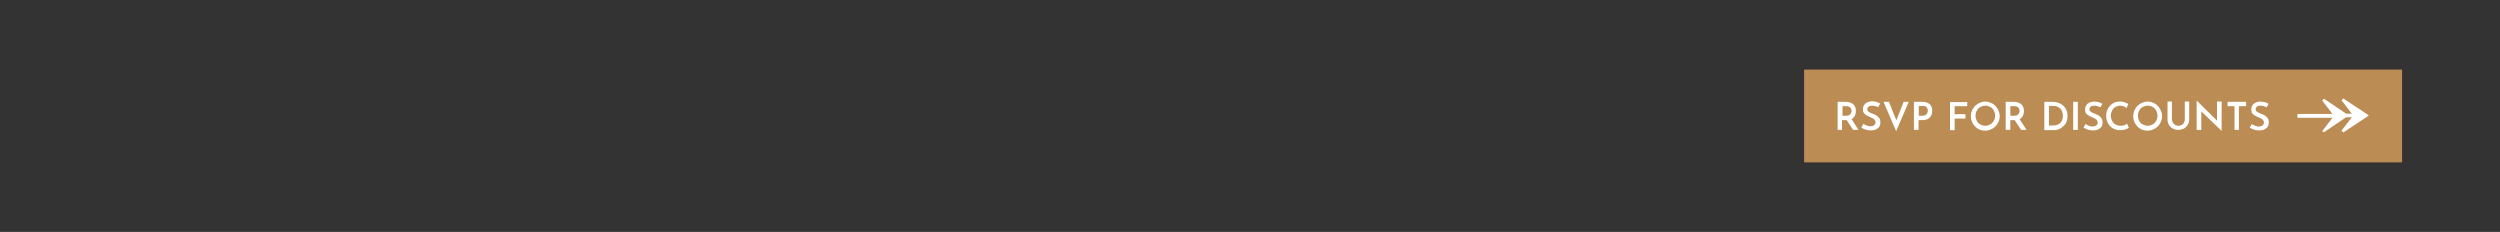 <?xml version="1.0" encoding="utf-8"?>
<!-- Generator: Adobe Illustrator 23.0.0, SVG Export Plug-In . SVG Version: 6.00 Build 0)  -->
<svg version="1.1" id="Layer_1" xmlns="http://www.w3.org/2000/svg" xmlns:xlink="http://www.w3.org/1999/xlink" x="0px" y="0px"
	 viewBox="0 0 970 90" style="enable-background:new 0 0 970 90;" xml:space="preserve">
<rect x="0" y="0" width="970" height="90" fill="#333333" stroke="none"/>
<style type="text/css">
	.st0{fill:#BB8C54;}
	.st1{fill:#FFFFFF;}
</style>
<g>
	<rect x="700" y="27" class="st0" width="232" height="36"/>
	<g>
		<path class="st1" d="M719,50.4l-2.5-3.8h-0.2h-1.6v3.8H713V39.5h3.1c1.2,0,2.2,0.3,2.9,0.9c0.7,0.6,1.1,1.5,1.1,2.6
			c0,0.7-0.1,1.3-0.4,1.9c-0.3,0.6-0.7,1-1.3,1.3l2.7,4.2H719z M714.8,44.9h1.6c0.7,0,1.2-0.2,1.5-0.6c0.3-0.4,0.5-0.8,0.5-1.3
			c0-0.3-0.1-0.6-0.2-0.8c-0.1-0.3-0.3-0.5-0.6-0.7s-0.7-0.3-1.1-0.3h-1.6v3.7C714.9,44.9,714.8,44.9,714.8,44.9z"/>
		<path class="st1" d="M726.3,41c-0.5,0-1,0.1-1.3,0.4c-0.3,0.2-0.5,0.6-0.5,1s0.2,0.8,0.6,1c0.4,0.3,0.9,0.5,1.7,0.8
			c0.5,0.2,1,0.4,1.4,0.7s0.7,0.6,1,1s0.4,1,0.4,1.6s-0.1,1.1-0.4,1.6s-0.7,0.8-1.3,1.1s-1.2,0.4-2,0.4c-0.7,0-1.3-0.1-2-0.3
			s-1.2-0.5-1.7-0.8L723,48c0.4,0.3,0.8,0.5,1.3,0.7s1,0.3,1.4,0.3c0.5,0,1-0.1,1.4-0.4c0.4-0.3,0.6-0.6,0.6-1.2
			c0-0.4-0.2-0.8-0.5-1.1s-0.8-0.5-1.4-0.8c-0.6-0.2-1.1-0.5-1.5-0.7s-0.8-0.5-1.1-0.9s-0.4-0.9-0.4-1.5c0-0.9,0.3-1.6,0.9-2.2
			c0.6-0.5,1.4-0.8,2.4-0.9c0.7,0,1.4,0.1,1.9,0.2c0.5,0.2,1.1,0.4,1.5,0.7l-0.7,1.3C727.8,41.2,727,41,726.3,41z"/>
		<path class="st1" d="M740.6,39.5l-4.9,11.4l-4.9-11.4h2.1l2.9,7.2l2.8-7.2H740.6z"/>
		<path class="st1" d="M748.7,40.4c0.7,0.6,1,1.5,1,2.6c0,0.6-0.1,1.2-0.4,1.8s-0.7,1-1.2,1.3s-1.3,0.5-2.1,0.5h-1.6v3.8h-1.8V39.5
			h3.1C747,39.5,748,39.8,748.7,40.4z M747.2,44.6c0.3-0.2,0.5-0.5,0.6-0.8s0.2-0.6,0.2-0.8c0-0.5-0.1-0.9-0.4-1.3
			c-0.3-0.4-0.8-0.6-1.5-0.6h-1.6v3.8h1.5C746.5,44.9,746.9,44.8,747.2,44.6z"/>
		<path class="st1" d="M763.3,39.5v1.7h-4.9v3.1h4.2V46h-4.2v4.5h-1.8V39.6h6.7V39.5z"/>
		<path class="st1" d="M765.5,42.2c0.5-0.9,1.2-1.5,2-2c0.9-0.5,1.8-0.8,2.8-0.8s1.9,0.3,2.8,0.8c0.9,0.5,1.5,1.2,2,2.1
			c0.5,0.9,0.8,1.8,0.8,2.8s-0.3,1.9-0.8,2.8s-1.2,1.5-2,2c-0.9,0.5-1.8,0.8-2.8,0.8s-1.9-0.2-2.8-0.7s-1.5-1.2-2-2
			s-0.8-1.8-0.8-2.8C764.7,43.9,765,43,765.5,42.2z M767,46.9c0.3,0.6,0.8,1.1,1.4,1.4c0.6,0.3,1.2,0.5,1.9,0.5s1.3-0.2,1.9-0.5
			c0.6-0.3,1-0.8,1.4-1.4c0.3-0.6,0.5-1.2,0.5-2s-0.2-1.4-0.5-2s-0.8-1.1-1.4-1.4c-0.6-0.3-1.2-0.5-1.9-0.5s-1.3,0.2-1.9,0.5
			c-0.6,0.3-1,0.8-1.4,1.4c-0.3,0.6-0.5,1.3-0.5,2S766.7,46.3,767,46.9z"/>
		<path class="st1" d="M784.2,50.4l-2.5-3.8h-0.2H780v3.8h-1.8V39.5h3.1c1.2,0,2.2,0.3,2.9,0.9c0.7,0.6,1.1,1.5,1.1,2.6
			c0,0.7-0.1,1.3-0.4,1.9c-0.3,0.6-0.7,1-1.3,1.3l2.7,4.2H784.2z M780,44.9h1.6c0.7,0,1.2-0.2,1.5-0.6c0.3-0.4,0.5-0.8,0.5-1.3
			c0-0.3-0.1-0.6-0.2-0.8c-0.1-0.3-0.3-0.5-0.6-0.7s-0.7-0.3-1.1-0.3H780V44.9z"/>
		<path class="st1" d="M793.1,39.5h3.1c1.4,0,2.5,0.3,3.4,0.8s1.5,1.2,2,2.1s0.6,1.8,0.6,2.7c0,1.1-0.2,2-0.7,2.8s-1.2,1.4-2,1.9
			s-1.7,0.7-2.7,0.7h-3.6v-11H793.1z M796.4,48.7c0.8,0,1.5-0.1,2.1-0.4c0.6-0.3,1.1-0.7,1.4-1.3c0.3-0.6,0.5-1.2,0.5-2
			c0-0.9-0.2-1.6-0.5-2.2c-0.4-0.6-0.8-1-1.4-1.3s-1.1-0.4-1.7-0.4H795v7.6L796.4,48.7L796.4,48.7z"/>
		<path class="st1" d="M806.2,39.5v10.9h-1.8V39.5H806.2z"/>
		<path class="st1" d="M812.5,41c-0.5,0-1,0.1-1.3,0.4c-0.3,0.2-0.5,0.6-0.5,1s0.2,0.8,0.6,1c0.4,0.3,0.9,0.5,1.7,0.8
			c0.5,0.2,1,0.4,1.4,0.7s0.7,0.6,1,1s0.4,1,0.4,1.6s-0.1,1.1-0.4,1.6c-0.3,0.5-0.7,0.8-1.3,1.1s-1.2,0.4-2,0.4
			c-0.7,0-1.3-0.1-2-0.3s-1.2-0.5-1.7-0.8l0.8-1.4c0.4,0.3,0.8,0.5,1.3,0.7s1,0.3,1.4,0.3c0.5,0,1-0.1,1.4-0.4
			c0.4-0.3,0.6-0.6,0.6-1.2c0-0.4-0.2-0.8-0.5-1.1s-0.8-0.5-1.4-0.8c-0.6-0.2-1.1-0.5-1.5-0.7s-0.8-0.5-1.1-0.9s-0.4-0.9-0.4-1.5
			c0-0.9,0.3-1.6,0.9-2.2c0.6-0.5,1.4-0.8,2.4-0.9c0.7,0,1.4,0.1,1.9,0.2s1.1,0.4,1.5,0.7l-0.7,1.3C814,41.2,813.2,41,812.5,41z"/>
		<path class="st1" d="M824.7,50.2c-0.6,0.2-1.2,0.3-1.9,0.3c-1.1,0-2.1-0.2-3-0.7c-0.8-0.5-1.5-1.2-1.9-2c-0.5-0.8-0.7-1.8-0.7-2.8
			c0-1.1,0.2-2.1,0.7-2.9s1.1-1.5,1.9-2s1.7-0.7,2.8-0.7c0.6,0,1.2,0.1,1.8,0.3c0.5,0.2,1,0.4,1.4,0.6l-0.7,1.6
			c-0.8-0.6-1.6-0.9-2.5-0.9c-0.6,0-1.2,0.2-1.8,0.5s-1,0.8-1.3,1.4c-0.3,0.6-0.5,1.2-0.5,2s0.2,1.4,0.5,2s0.7,1.1,1.3,1.4
			c0.6,0.3,1.2,0.5,2,0.5c0.5,0,1-0.1,1.4-0.2c0.4-0.2,0.8-0.4,1.1-0.6l0.7,1.6C825.7,49.8,825.3,50,824.7,50.2z"/>
		<path class="st1" d="M828.5,42.2c0.5-0.9,1.2-1.5,2-2c0.9-0.5,1.8-0.8,2.8-0.8s1.9,0.3,2.8,0.8c0.9,0.5,1.5,1.2,2,2.1
			c0.5,0.9,0.8,1.8,0.8,2.8s-0.3,1.9-0.8,2.8s-1.2,1.5-2,2c-0.9,0.5-1.8,0.8-2.8,0.8s-1.9-0.2-2.8-0.7s-1.5-1.2-2-2
			s-0.8-1.8-0.8-2.8C827.7,43.9,828,43,828.5,42.2z M830,46.9c0.3,0.6,0.8,1.1,1.4,1.4c0.6,0.3,1.2,0.5,1.9,0.5s1.3-0.2,1.9-0.5
			c0.6-0.3,1-0.8,1.4-1.4c0.3-0.6,0.5-1.2,0.5-2s-0.2-1.4-0.5-2s-0.8-1.1-1.4-1.4c-0.6-0.3-1.2-0.5-1.9-0.5s-1.3,0.2-1.9,0.5
			c-0.6,0.3-1,0.8-1.4,1.4c-0.3,0.6-0.5,1.3-0.5,2S829.7,46.3,830,46.9z"/>
		<path class="st1" d="M843.1,47.6c0.2,0.4,0.5,0.6,0.9,0.9c0.4,0.2,0.8,0.3,1.2,0.3c0.5,0,0.9-0.1,1.3-0.3s0.7-0.5,0.9-0.9
			s0.3-0.8,0.3-1.2v-7h1.7v7c0,0.8-0.2,1.5-0.6,2.1c-0.4,0.6-0.9,1.1-1.5,1.4c-0.7,0.3-1.4,0.5-2.1,0.5c-0.7,0-1.5-0.2-2.1-0.5
			s-1.2-0.8-1.5-1.4c-0.4-0.6-0.6-1.3-0.6-2.1v-7h1.7v7C842.8,46.9,842.9,47.3,843.1,47.6z"/>
		<path class="st1" d="M862,39.5v11.3l0,0l-7.9-7.6v7.2h-1.8V39.1h0.1l7.8,7.7v-7.4h1.8L862,39.5L862,39.5z"/>
		<path class="st1" d="M871.5,39.5v1.7h-2.8v9.2H867v-9.2h-2.7v-1.7H871.5z"/>
		<path class="st1" d="M877,41c-0.5,0-1,0.1-1.3,0.4c-0.3,0.2-0.5,0.6-0.5,1s0.2,0.8,0.6,1c0.4,0.3,0.9,0.5,1.7,0.8
			c0.5,0.2,1,0.4,1.4,0.7s0.7,0.6,1,1s0.4,1,0.4,1.6s-0.1,1.1-0.4,1.6c-0.3,0.5-0.7,0.8-1.3,1.1s-1.2,0.4-2,0.4
			c-0.7,0-1.3-0.1-2-0.3s-1.2-0.5-1.7-0.8l0.8-1.4c0.4,0.3,0.8,0.5,1.3,0.7s1,0.3,1.4,0.3c0.5,0,1-0.1,1.4-0.4
			c0.4-0.3,0.6-0.6,0.6-1.2c0-0.4-0.2-0.8-0.5-1.1s-0.8-0.5-1.4-0.8c-0.6-0.2-1.1-0.5-1.5-0.7s-0.8-0.5-1.1-0.9s-0.4-0.9-0.4-1.5
			c0-0.9,0.3-1.6,0.9-2.2c0.6-0.5,1.4-0.8,2.4-0.9c0.7,0,1.4,0.1,1.9,0.2s1.1,0.4,1.5,0.7l-0.7,1.3C878.5,41.2,877.7,41,877,41z"/>
	</g>
	<g>
		<path class="st1" d="M901,50.9l4-5.2h-13.6v-1.5H905l-4-5.2l0.7-0.7l8.6,5.8h2.2l-4-5.2l0.7-0.7l9.8,6.5v0.2l-9.8,6.5l-0.7-0.7
			l4-5.2h-2.2l-8.6,5.8L901,50.9z"/>
	</g>
</g>
</svg>
